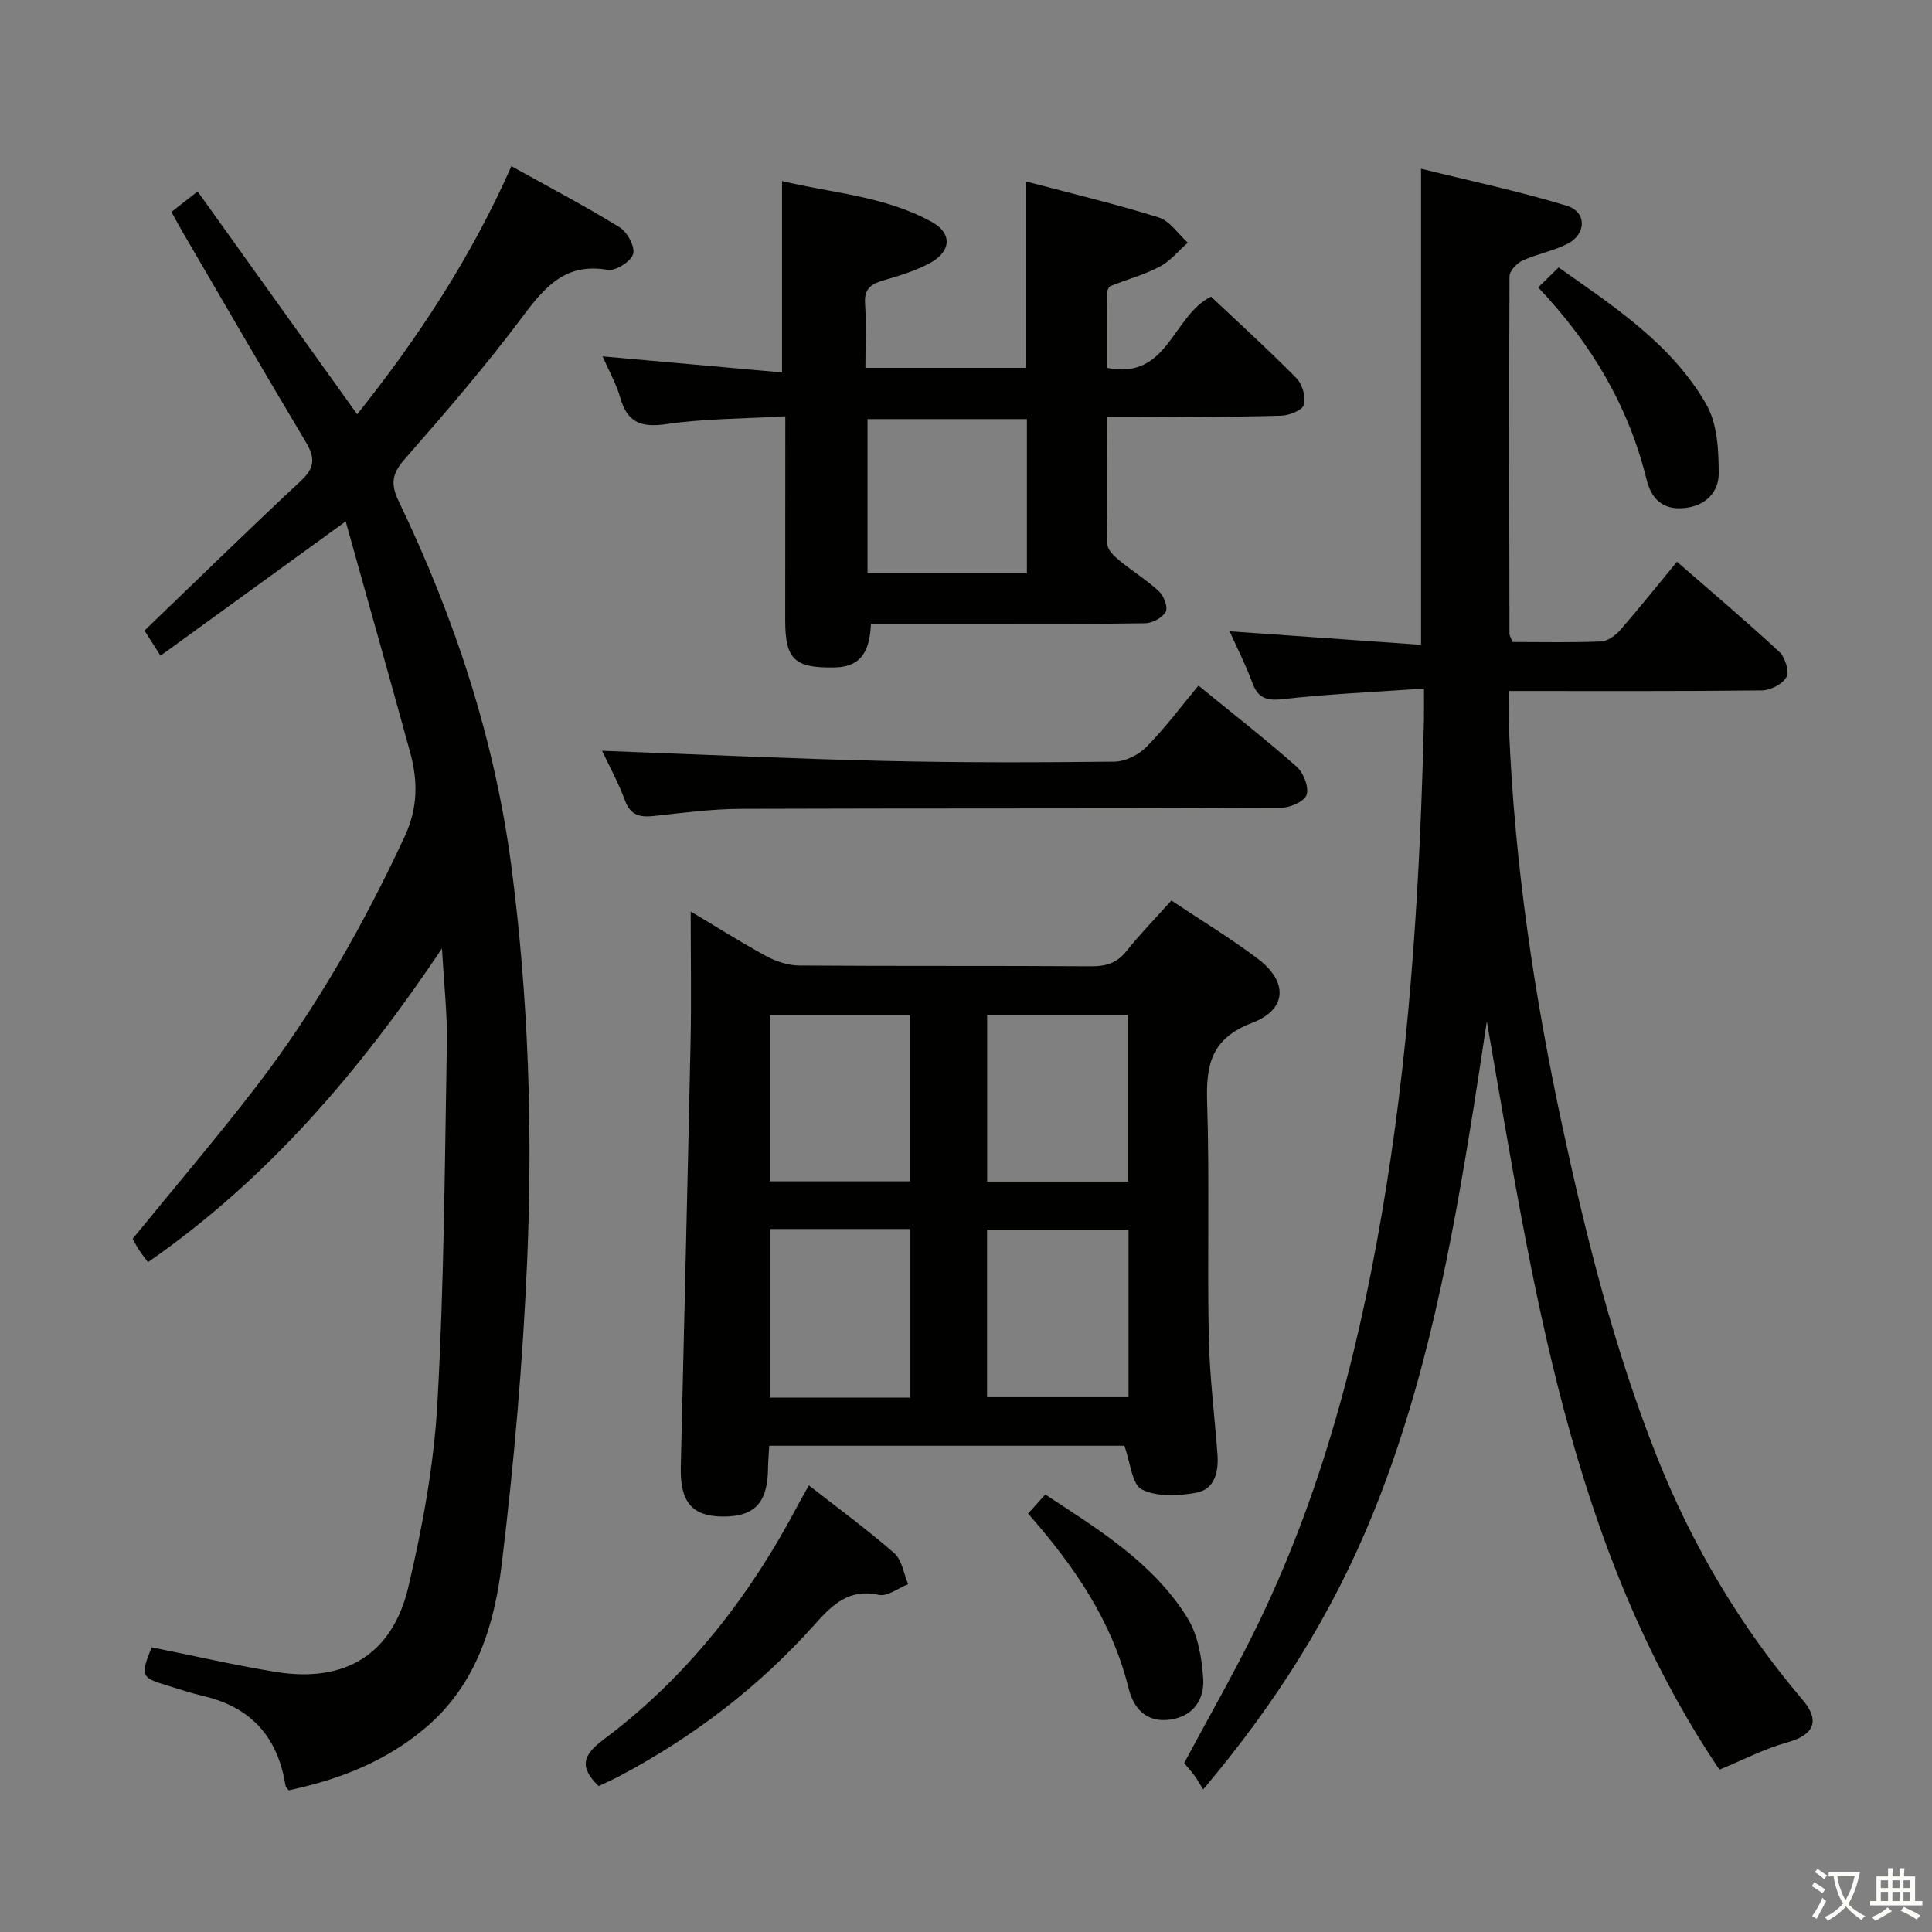 <svg enable-background="new 0 0 400 400" viewBox="0 0 400 400" xmlns="http://www.w3.org/2000/svg"><rect x="0" y="0" width="400" height="400" fill="#808080" stroke="none"/><path d="m377.9 391.2c-.2.3-.4.5-.6.8-.7-.6-1.4-1-2.2-1.5.2-.3.4-.5.5-.8.6.4 1.4.8 2.3 1.5zm-1.8 6.1c-.2-.2-.5-.4-.9-.6.4-.6.8-1.2 1.2-1.9s.7-1.3.9-1.9c.3.3.5.5.8.7-.7 1.3-1.4 2.6-2 3.7zm2.2-9c-.3.3-.5.5-.6.8-.6-.6-1.3-1.1-2-1.5.3-.3.5-.5.6-.7.6.5 1.3.9 2 1.4zm.3.2v-.9h2 4.5c-.3 1.3-.6 2.5-1 3.6s-.9 2.1-1.4 3c.4.5 1 1 1.6 1.4s1.2.8 1.9 1.1c-.3.2-.5.4-.8.8-.4-.3-1-.7-1.6-1.2s-1.2-1.1-1.6-1.6c-.5.6-1.1 1.1-1.7 1.6s-1.4.9-2.1 1.4c-.1-.3-.3-.5-.7-.8.6-.2 1.2-.5 1.9-1s1.4-1.1 2-1.8c-.5-.8-.9-1.6-1.2-2.5s-.6-2-.8-3.2c-.4.1-.7.1-1 .1zm2.5 2.7c.3 1 .7 1.7 1 2.2.3-.5.6-1.1 1-2s.6-1.9.9-3h-3.2-.4c.1.9.3 1.8.7 2.8z" fill="#fbfcfa"/><path d="m396.5 388.5v1.5 3.6h1.5v.9c-.4 0-1 0-1.7 0h-7.9c-.5 0-.9 0-1.2 0v-.9h1.3v-3.5c0-.7 0-1.2 0-1.6h2.4c0-.8 0-1.4 0-1.7h1c0 .3-.1.8-.1 1.7h1.5c0-.8 0-1.4 0-1.7h1c0 .3-.1.9-.1 1.7zm-8.2 9.2c-.2-.3-.5-.5-.8-.8.8-.3 1.4-.6 1.9-.9s1-.7 1.4-1.1c.3.3.6.5.9.8-1.6 1-2.8 1.6-3.4 2zm2.6-6.8v-1.6h-1.5v1.6zm0 2.7v-1.9h-1.5v1.9zm2.4-2.7v-1.6h-1.5v1.6zm0 2.7v-1.9h-1.5v1.9zm.2 2 .7-.8c.4.2.9.5 1.6.8s1.3.7 1.8 1c-.3.3-.5.5-.8.8-.4-.3-1.5-1-3.3-1.8zm2-4.7v-1.6h-1.4v1.6zm0 2.7v-1.9h-1.4v1.9z" fill="#fbfcfa"/><g fill="#010100"><path d="m355.99 366.39c-31.17-46.28-38.65-100.76-48.16-154.92-.91 5.98-1.79 11.96-2.75 17.93-4.56 28.55-9.85 56.92-20.78 83.89-8.38 20.68-20.09 39.34-35.2 57.19-.65-1.04-1.17-2-1.82-2.88-.68-.93-1.47-1.79-2.11-2.56 5.3-9.94 10.86-19.56 15.65-29.55 13.7-28.54 21.26-58.89 26.24-90.04 5.1-31.93 6.97-64.08 7.75-96.33.04-1.8.01-3.6.01-6.56-10.07.71-19.64 1.11-29.13 2.18-3.43.39-5.22-.13-6.42-3.41-1.31-3.57-3.05-6.97-4.69-10.63 13.34.94 26.42 1.87 39.63 2.8 0-33.02 0-65.05 0-98.57 10.24 2.54 20.36 4.67 30.2 7.68 4.14 1.27 4.06 5.85.13 7.86-2.92 1.5-6.3 2.09-9.3 3.47-1.19.55-2.71 2.14-2.71 3.26-.13 24.66-.06 49.32-.01 73.98 0 .46.33.92.64 1.74 6.05 0 12.2.14 18.33-.11 1.36-.06 2.97-1.24 3.95-2.36 3.92-4.49 7.64-9.16 11.76-14.15 7.3 6.36 14.38 12.35 21.18 18.65 1.2 1.11 2.12 4.01 1.49 5.21-.76 1.46-3.29 2.76-5.07 2.78-17.15.2-34.31.12-52.38.12 0 2.8-.09 5.38.01 7.94 1.13 27.8 5.23 55.22 11.08 82.38 4.96 23.04 10.7 45.85 19.39 67.84 7.35 18.59 17.38 35.51 30.32 50.73 3.72 4.38 2.3 7.3-3.26 8.82-4.68 1.29-9.08 3.61-13.97 5.62z"/><path d="m29.92 130.55c11.27-10.83 21.72-21.07 32.42-31.04 2.93-2.73 2.87-4.82.95-8.04-8.62-14.41-17.02-28.95-25.49-43.45-.74-1.27-1.43-2.57-2.3-4.14 1.69-1.33 3.22-2.53 5.41-4.25 11 15.36 21.9 30.59 33.04 46.15 12.53-15.71 23.54-32.38 31.93-51.37 7.77 4.32 15.25 8.24 22.42 12.66 1.59.98 3.23 4.05 2.78 5.54-.46 1.54-3.64 3.54-5.26 3.26-8.69-1.51-12.97 3.46-17.59 9.64-7.66 10.25-16.06 19.98-24.49 29.61-2.62 2.99-2.89 5.12-1.19 8.66 11.57 24.1 19.9 49.26 23.36 75.86 3.51 26.97 4.39 54.12 3.24 81.23-.89 21.06-2.74 42.12-5.28 63.04-1.52 12.54-5.23 24.78-15.56 33.63-8.32 7.13-18.09 10.91-28.55 13.13-.33-.5-.63-.75-.67-1.04-1.55-9.94-7.08-16.17-16.97-18.48-2.58-.6-5.11-1.47-7.65-2.23-5.26-1.58-5.43-2.01-3.07-7.86 8.56 1.71 17.11 3.7 25.75 5.1 14.19 2.3 24.08-3.56 27.38-17.54 2.96-12.55 5.33-25.44 6.04-38.28 1.38-24.73 1.51-49.54 1.95-74.32.11-6.07-.6-12.15-1.01-19.65-17.18 25.61-36.18 47.81-60.87 64.95-.7-.95-1.3-1.69-1.83-2.49-.53-.82-.98-1.69-1.35-2.34 8.66-10.64 17.4-20.88 25.6-31.54 12.31-16.02 22.23-33.49 30.75-51.82 2.73-5.87 2.72-11.49 1.11-17.35-4.34-15.81-8.81-31.59-13.35-47.83-13.33 9.67-25.64 18.6-38.34 27.81-1.51-2.4-2.64-4.16-3.31-5.21z"/><path d="m242.53 186.44c6.34 4.24 12.33 7.86 17.89 12.06 6.28 4.74 6.11 10.5-1.2 13.28-8.42 3.21-9.55 8.61-9.3 16.42.52 16.15.02 32.32.34 48.48.16 8.13 1.19 16.23 1.8 24.35.27 3.59-.5 7.27-4.31 8-3.69.71-8.18.92-11.33-.65-2.07-1.03-2.37-5.6-3.64-9.05-23.9 0-48.49 0-73.52 0-.09 1.63-.23 3.23-.25 4.82-.1 7.07-2.86 9.93-9.54 9.83-6.19-.09-8.68-3.03-8.52-10.22.67-29.28 1.41-58.56 2.02-87.84.19-8.96.03-17.92.03-27.21 4.88 2.91 10.13 6.24 15.58 9.21 2.07 1.13 4.6 1.97 6.93 1.98 20.16.15 40.32.02 60.48.16 3.09.02 5.31-.71 7.27-3.19 2.78-3.5 5.93-6.7 9.27-10.43zm-54.04 102.92c0-11.91 0-23.29 0-34.91-9.88 0-19.43 0-29.11 0v34.91zm45.16-34.79c-9.99 0-19.7 0-29.29 0v34.7h29.29c0-11.73 0-23.14 0-34.7zm-74.26-44.42v34.43h29.02c0-11.69 0-23.02 0-34.43-9.86 0-19.29 0-29.02 0zm44.99-.03v34.51h29.17c0-11.67 0-23.03 0-34.51-9.85 0-19.32 0-29.17 0z"/><path d="m162.59 86.19c-9.03.53-16.86.49-24.52 1.61-5.2.76-8.16-.2-9.64-5.42-.8-2.82-2.29-5.44-3.67-8.6 12.5 1.12 24.49 2.2 37.15 3.33 0-13.55 0-26.23 0-39.63 10.1 2.48 21.22 3.05 31.04 8.49 4.2 2.33 4.03 6.03-.32 8.44-3 1.66-6.41 2.66-9.74 3.64-2.52.74-3.98 1.71-3.79 4.73.28 4.3.07 8.64.07 13.38h33.27c0-12.86 0-25.43 0-38.59 9.28 2.46 18.47 4.64 27.46 7.45 2.33.73 4.03 3.44 6.02 5.23-1.93 1.69-3.64 3.82-5.85 4.98-3.2 1.68-6.78 2.64-10.16 3.99-.33.13-.63.8-.64 1.23-.04 5.13-.03 10.26-.03 15.72 12.58 2.57 13.46-10.77 21.49-14.75 5.74 5.42 11.88 10.98 17.68 16.88 1.23 1.25 2 3.93 1.54 5.53-.33 1.14-3.06 2.2-4.75 2.24-9.99.28-19.98.26-29.98.33-1.8.01-3.6 0-6.05 0 0 9.13-.09 17.72.11 26.31.03 1.14 1.41 2.45 2.47 3.32 2.68 2.22 5.7 4.06 8.23 6.42 1 .93 1.88 3.32 1.37 4.22-.7 1.23-2.77 2.35-4.27 2.37-11.66.19-23.33.11-34.99.11-7.15 0-14.29 0-21.77 0-.26 5.11-1.57 8.95-7.62 9.04-8.09.12-10.12-1.57-10.13-9.66.01-13.77.02-27.57.02-42.34zm50.02 32.51c0-10.99 0-21.38 0-31.93-11.21 0-22.1 0-33 0v31.93z"/><path d="m124.65 155.44c19.64.73 38.88 1.64 58.13 2.09 15.99.38 31.99.34 47.99.16 2.25-.03 5-1.43 6.62-3.08 3.82-3.87 7.09-8.28 10.74-12.66 7.06 5.76 13.88 11.08 20.34 16.79 1.43 1.26 2.61 4.35 2.03 5.87-.55 1.43-3.59 2.67-5.54 2.67-37.16.15-74.33.05-111.49.18-5.96.02-11.92.8-17.86 1.46-2.95.33-5.03.06-6.22-3.21-1.37-3.7-3.3-7.2-4.74-10.27z"/><path d="m167.47 307.53c6.07 4.75 12.08 9.14 17.67 14.03 1.61 1.41 1.96 4.24 2.88 6.43-2.04.8-4.29 2.59-6.07 2.21-6.3-1.36-9.68 2.11-13.37 6.23-11.41 12.76-24.84 23.03-39.94 31.09-1.59.85-3.24 1.57-4.68 2.27-4.1-3.93-3.3-6.41.93-9.58 17.34-12.96 30.35-29.65 40.38-48.74.62-1.15 1.28-2.29 2.2-3.94z"/><path d="m318.46 59.51c1.54-1.51 2.72-2.66 4.23-4.14 11.65 8.21 23.47 15.94 30.59 28.37 2.28 3.98 2.56 9.49 2.56 14.3 0 3.79-2.61 6.66-7.02 7.13-4.56.49-6.92-1.87-7.91-5.87-3.71-15.05-11.26-27.98-22.45-39.79z"/><path d="m212.85 313.37c1.28-1.42 2.26-2.5 3.56-3.95 11.06 7.26 22.34 14.12 29.43 25.55 2.2 3.55 2.99 8.32 3.27 12.61.27 4.22-2 7.75-6.78 8.44-4.9.71-7.61-2.2-8.66-6.45-3.43-13.95-11.26-25.33-20.82-36.2z"/></g></svg>